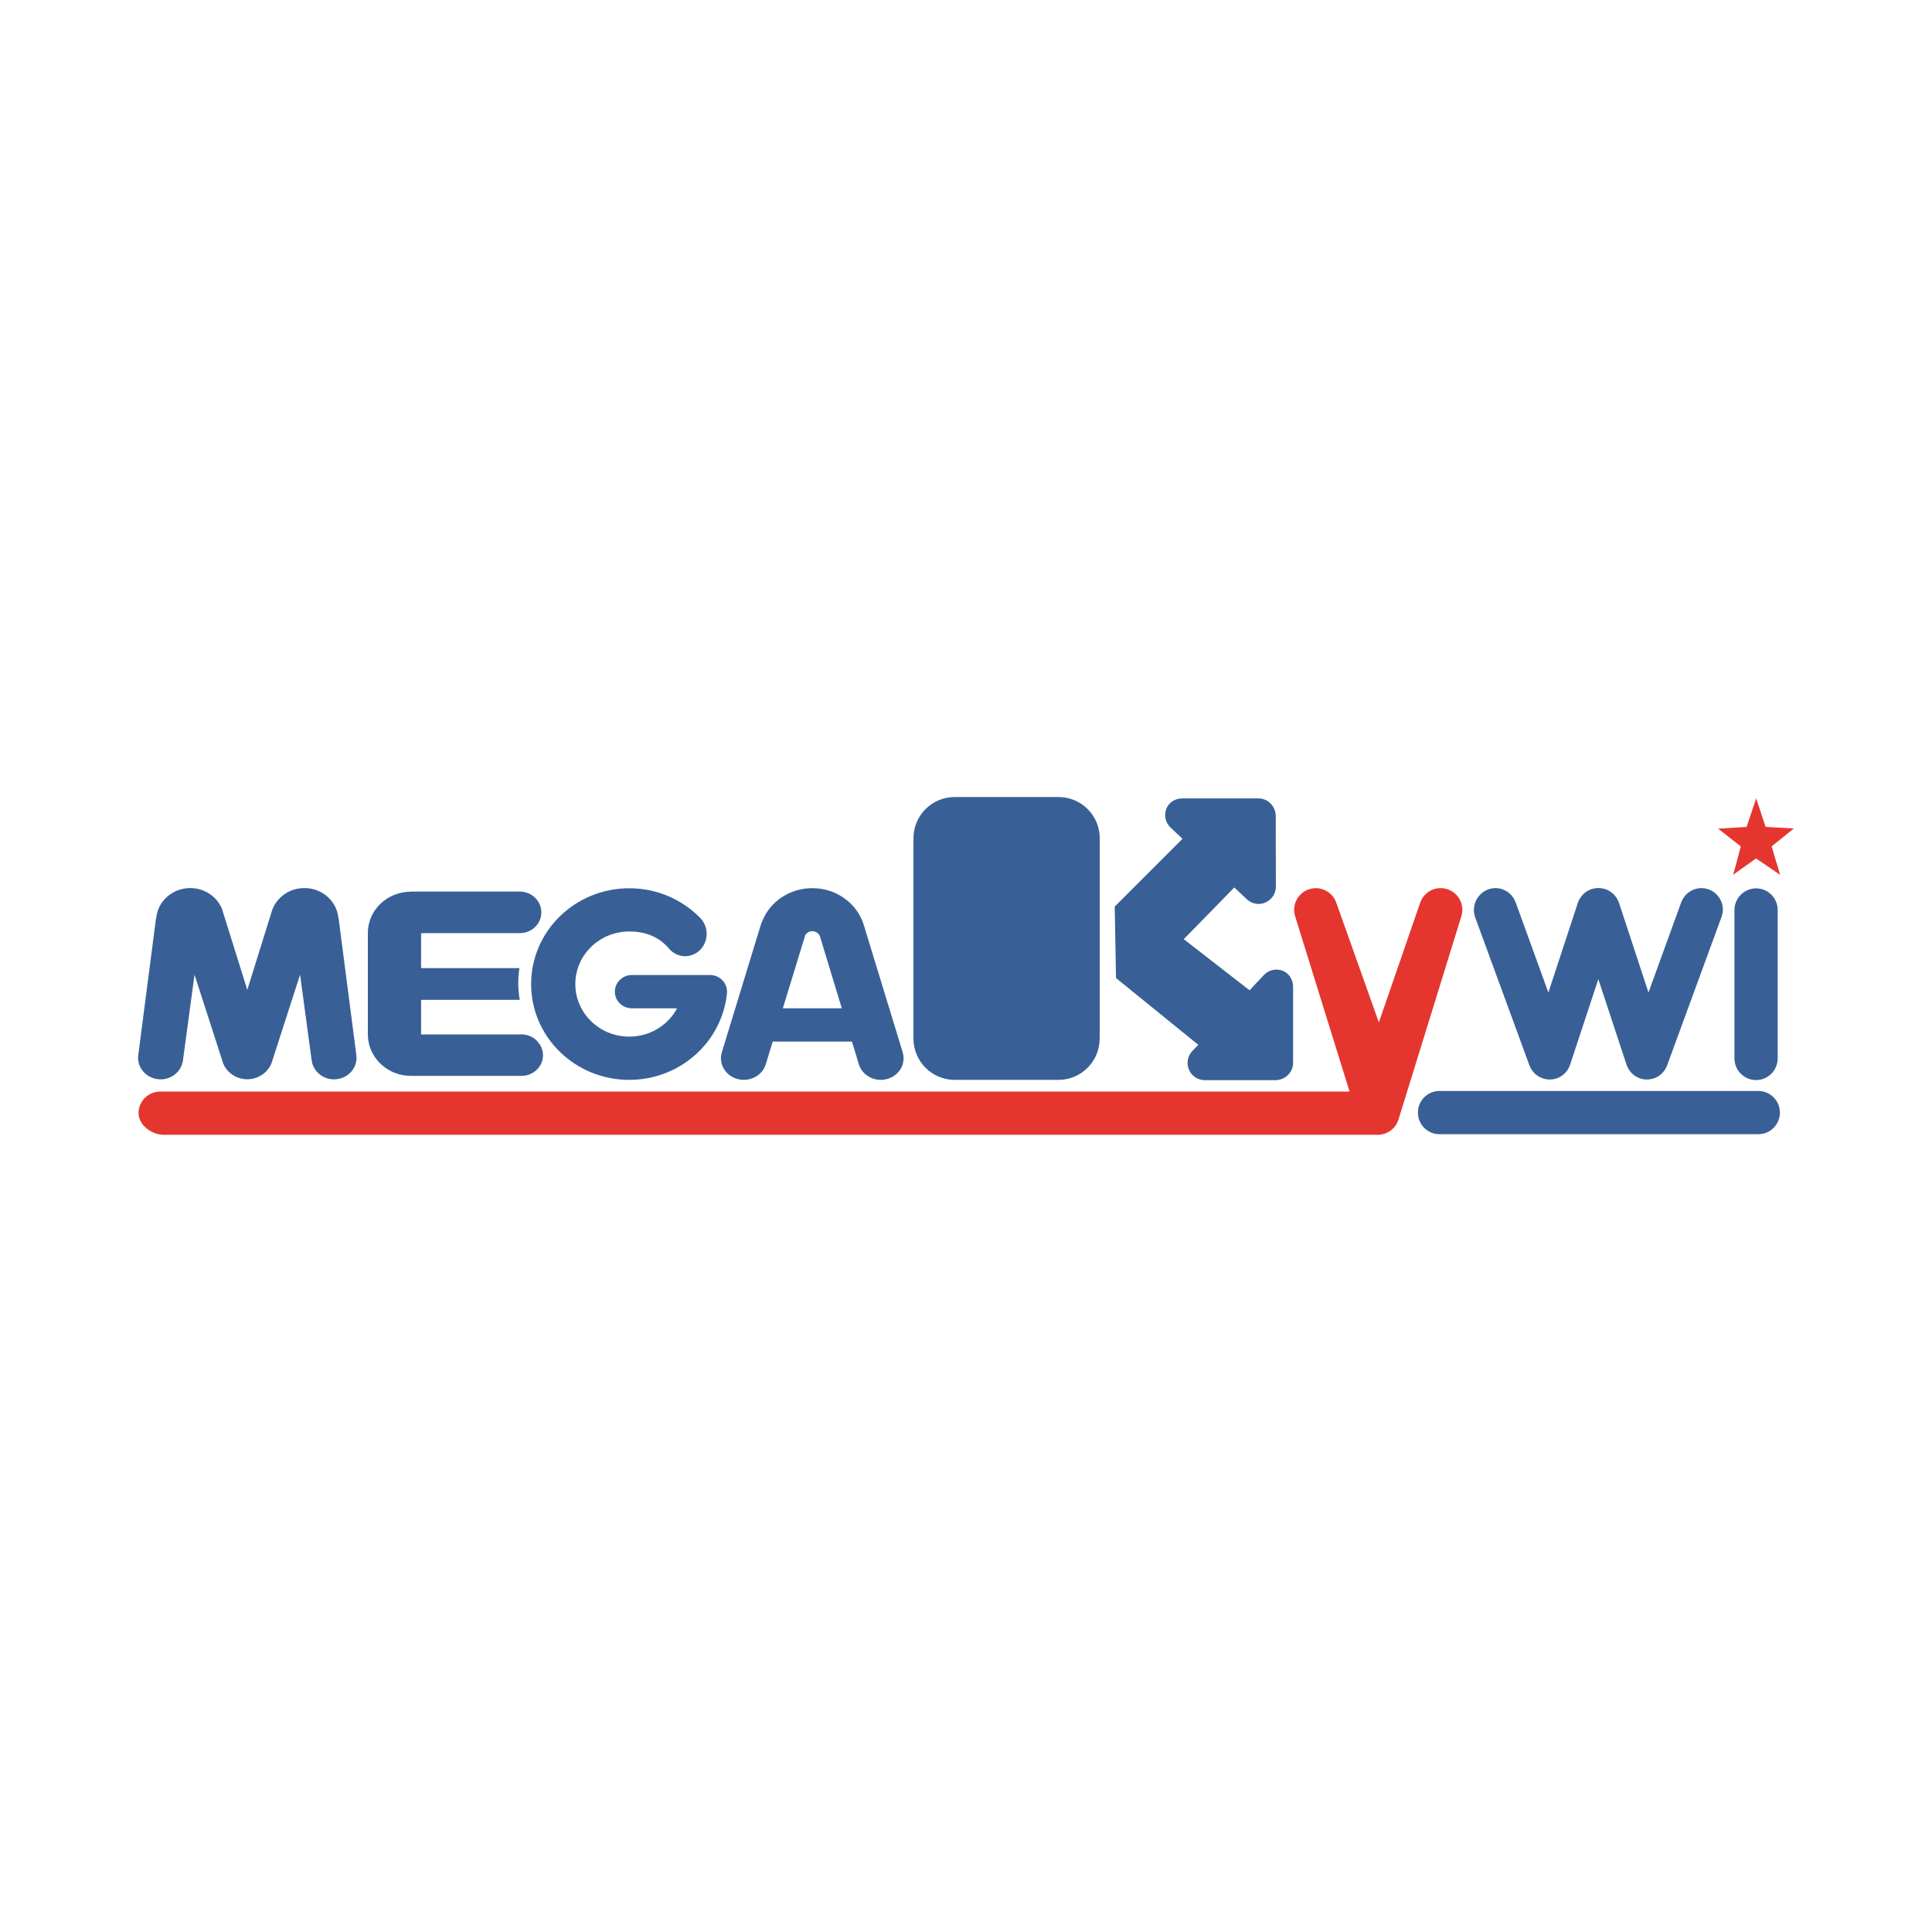 <?xml version="1.0" encoding="utf-8"?>
<!-- Generator: Adobe Illustrator 28.0.0, SVG Export Plug-In . SVG Version: 6.00 Build 0)  -->
<svg version="1.1" id="Layer_1" xmlns="http://www.w3.org/2000/svg" xmlns:xlink="http://www.w3.org/1999/xlink" x="0px" y="0px"
	 viewBox="0 0 198.43 198.43" style="enable-background:new 0 0 198.43 198.43;" xml:space="preserve">
<style type="text/css">
	.st0{fill-rule:evenodd;clip-rule:evenodd;fill:#386097;}
	.st1{fill-rule:evenodd;clip-rule:evenodd;fill:#E5352F;}
</style>
<g>
	<path class="st0" d="M74.67,101.86C74.67,101.86,74.67,101.85,74.67,101.86c0-0.95-0.78-1.72-1.75-1.72H64.9
		c-0.97,0-1.75,0.77-1.75,1.71c0,0.95,0.78,1.71,1.75,1.71h4.64c-0.92,1.73-2.77,2.91-4.91,2.91c-3.06,0-5.54-2.42-5.54-5.4
		c0-2.98,2.48-5.4,5.54-5.4c1.66,0,2.99,0.54,3.99,1.65c0.41,0.54,1.04,0.89,1.75,0.89c1.22,0,2.21-1.03,2.21-2.3
		c0-0.56-0.2-1.07-0.52-1.47l0,0c-0.01-0.01-0.02-0.03-0.04-0.05c-0.08-0.09-0.16-0.18-0.25-0.26c-1.83-1.79-4.35-2.9-7.14-2.9
		c-5.57,0-10.08,4.41-10.08,9.84c0,5.44,4.51,9.84,10.08,9.84c5.19,0,9.46-3.84,10.02-8.76c0.01-0.07,0.02-0.15,0.02-0.22
		C74.67,101.9,74.68,101.88,74.67,101.86L74.67,101.86z"/>
	<path class="st0" d="M112.94,106.68c0,2.33-1.89,4.23-4.23,4.23H98.05c-2.33,0-4.23-1.89-4.23-4.23V86.09
		c0-2.33,1.89-4.23,4.23-4.23h10.67c2.33,0,4.23,1.89,4.23,4.23V106.68z"/>
	<path class="st0" d="M147.85,112.05c-1.23,0-2.22,0.99-2.22,2.22c0,1.23,0.99,2.22,2.22,2.22h32.74c1.23,0,2.22-0.99,2.22-2.22
		c0-1.22-0.99-2.22-2.22-2.22H147.85z"/>
	<path class="st0" d="M131.76,99.71c-0.68-0.27-1.45-0.1-1.95,0.43l-1.47,1.57l-6.76-5.25l5.19-5.31l1.29,1.21
		c0.51,0.48,1.27,0.62,1.91,0.33c0.65-0.28,1.07-0.92,1.07-1.62l-0.01-7.25c0-0.97-0.78-1.81-1.75-1.82h-7.82
		c-0.73-0.01-1.39,0.38-1.66,1.05c-0.28,0.68-0.1,1.45,0.43,1.95l1.22,1.15l-6.96,6.96l0.13,7.34l8.45,6.86l-0.62,0.65
		c-0.48,0.51-0.62,1.27-0.33,1.92c0.28,0.65,0.92,1.06,1.62,1.06h7.25c0.97,0,1.81-0.78,1.82-1.75v-7.81
		C132.82,100.65,132.43,99.99,131.76,99.71"/>
	<path class="st0" d="M175.53,91.36c-1.14-0.44-2.42,0.15-2.86,1.32l-3.36,9.26l-3.02-9.19c-0.26-0.78-0.89-1.32-1.62-1.49
		c-0.01,0-0.01,0-0.02,0c-0.06-0.01-0.12-0.02-0.18-0.03c-0.02,0-0.04-0.01-0.06-0.01c-0.05-0.01-0.09-0.01-0.14-0.01
		c-0.03,0-0.06,0-0.1,0c-0.03,0-0.06,0-0.1,0c-0.05,0-0.09,0-0.14,0.01c-0.02,0-0.04,0-0.06,0.01c-0.06,0.01-0.12,0.02-0.18,0.03
		c-0.01,0-0.01,0-0.02,0c-0.73,0.17-1.36,0.71-1.62,1.49l-3.02,9.19l-3.36-9.26c-0.43-1.17-1.71-1.76-2.85-1.32
		c-1.15,0.44-1.73,1.75-1.29,2.91l5.55,15.14c0.3,0.82,1.02,1.35,1.82,1.45h0.01c0.06,0.01,0.13,0.01,0.19,0.01
		c0.04,0,0.08,0,0.11,0c0.03,0,0.06,0,0.09,0c0.88-0.05,1.68-0.64,1.97-1.54l2.89-8.76l2.89,8.76c0.3,0.9,1.09,1.49,1.97,1.54
		c0.03,0,0.06,0,0.08,0c0.04,0,0.08,0,0.11,0c0.07,0,0.13-0.01,0.19-0.01h0.01c0.8-0.09,1.52-0.63,1.82-1.45l5.55-15.14
		C177.26,93.11,176.68,91.8,175.53,91.36"/>
	<path class="st1" d="M143.61,115.06l6.48-20.95c0.37-1.17-0.28-2.42-1.46-2.79c-1.17-0.37-2.42,0.28-2.79,1.46l-4.22,12.23
		l-4.35-12.23c-0.37-1.17-1.62-1.82-2.79-1.46c-1.17,0.37-1.83,1.62-1.46,2.79l5.59,18H16.46c-1.23,0-2.23,0.99-2.23,2.22
		c0,1.23,1.35,2.22,2.58,2.22h124.7c0.96,0,1.78-0.61,2.09-1.47L143.61,115.06z"/>
	<path class="st0" d="M25.4,101.67l-2.51-8.03c-0.01-0.04-0.02-0.07-0.03-0.11l-0.02-0.08l0,0c-0.48-1.3-1.78-2.24-3.3-2.24
		c-1.83,0-3.33,1.35-3.49,3.06l-0.01,0l-0.01,0l-1.83,14.1c-0.16,1.21,0.74,2.32,2.01,2.47c1.27,0.15,2.42-0.71,2.58-1.93l1.19-8.8
		l2.83,8.76c0.27,1.13,1.33,1.98,2.59,1.98c0,0,0,0,0,0c0,0,0,0,0,0c1.26-0.01,2.32-0.85,2.59-1.98l2.83-8.76l1.19,8.8
		c0.16,1.21,1.31,2.08,2.58,1.93c1.27-0.15,2.17-1.26,2.01-2.47l-1.83-14.1l-0.01,0l-0.01,0c-0.16-1.72-1.66-3.06-3.49-3.06
		c-1.53,0-2.82,0.94-3.3,2.24l-0.01,0l-0.02,0.08c-0.01,0.04-0.02,0.07-0.03,0.11L25.4,101.67z"/>
	<path class="st0" d="M42.21,91.58c-2.45,0-4.43,1.89-4.43,4.25v10.41c0,2.35,1.98,4.26,4.43,4.26h0.01h11.34
		c1.22,0,2.21-0.95,2.21-2.12c0-0.37-0.1-0.71-0.27-1.02c-0.12-0.15-0.23-0.3-0.34-0.45c-0.4-0.41-0.97-0.67-1.61-0.67H43.25v-3.55
		h10.13c-0.1-0.57-0.15-1.15-0.15-1.74c0-0.51,0.04-1.02,0.12-1.52h-10.1v-3.59h10.14c1.22,0,2.21-0.95,2.21-2.13
		c0-1.17-0.99-2.14-2.21-2.14H42.21z"/>
	<path class="st0" d="M178.14,93.46v15.25c0,1.22,0.99,2.22,2.22,2.22c1.22,0,2.22-0.99,2.22-2.22V93.46c0-1.22-0.99-2.22-2.22-2.22
		C179.14,91.25,178.14,92.24,178.14,93.46"/>
	<path class="st0" d="M92.71,108.07l-4.03-13.19c-0.7-2.11-2.78-3.66-5.24-3.66c-2.33,0-4.32,1.37-5.11,3.3
		c-0.06,0.12-0.12,0.24-0.16,0.37l-4.03,13.18c-0.36,1.18,0.35,2.41,1.6,2.75c1.24,0.34,2.55-0.33,2.91-1.51l0.71-2.33h8.14
		l0.71,2.33c0.36,1.18,1.67,1.85,2.91,1.51C92.36,110.48,93.07,109.25,92.71,108.07 M80.4,103.57l2.19-7.15l0.02,0.01
		c0-0.04,0.01-0.07,0.01-0.11l0.05-0.18c0-0.01,0.01-0.02,0.01-0.04c0.13-0.27,0.41-0.46,0.75-0.46c0.36,0,0.66,0.22,0.78,0.52
		l2.25,7.4H80.4z"/>
	<path class="st1" d="M178.79,86.93c-0.78-0.6-1.54-1.21-2.32-1.82c0.97-0.06,1.95-0.12,2.92-0.18c0.32-0.98,0.65-1.95,0.98-2.93
		c0.32,0.98,0.65,1.95,0.97,2.93c0.96,0.06,1.93,0.11,2.9,0.16c-0.77,0.62-1.52,1.23-2.28,1.84c0.29,0.97,0.58,1.95,0.87,2.92
		c-0.82-0.56-1.66-1.12-2.47-1.68c-0.78,0.56-1.57,1.12-2.35,1.67C178.28,88.89,178.53,87.91,178.79,86.93"/>
</g>
</svg>
